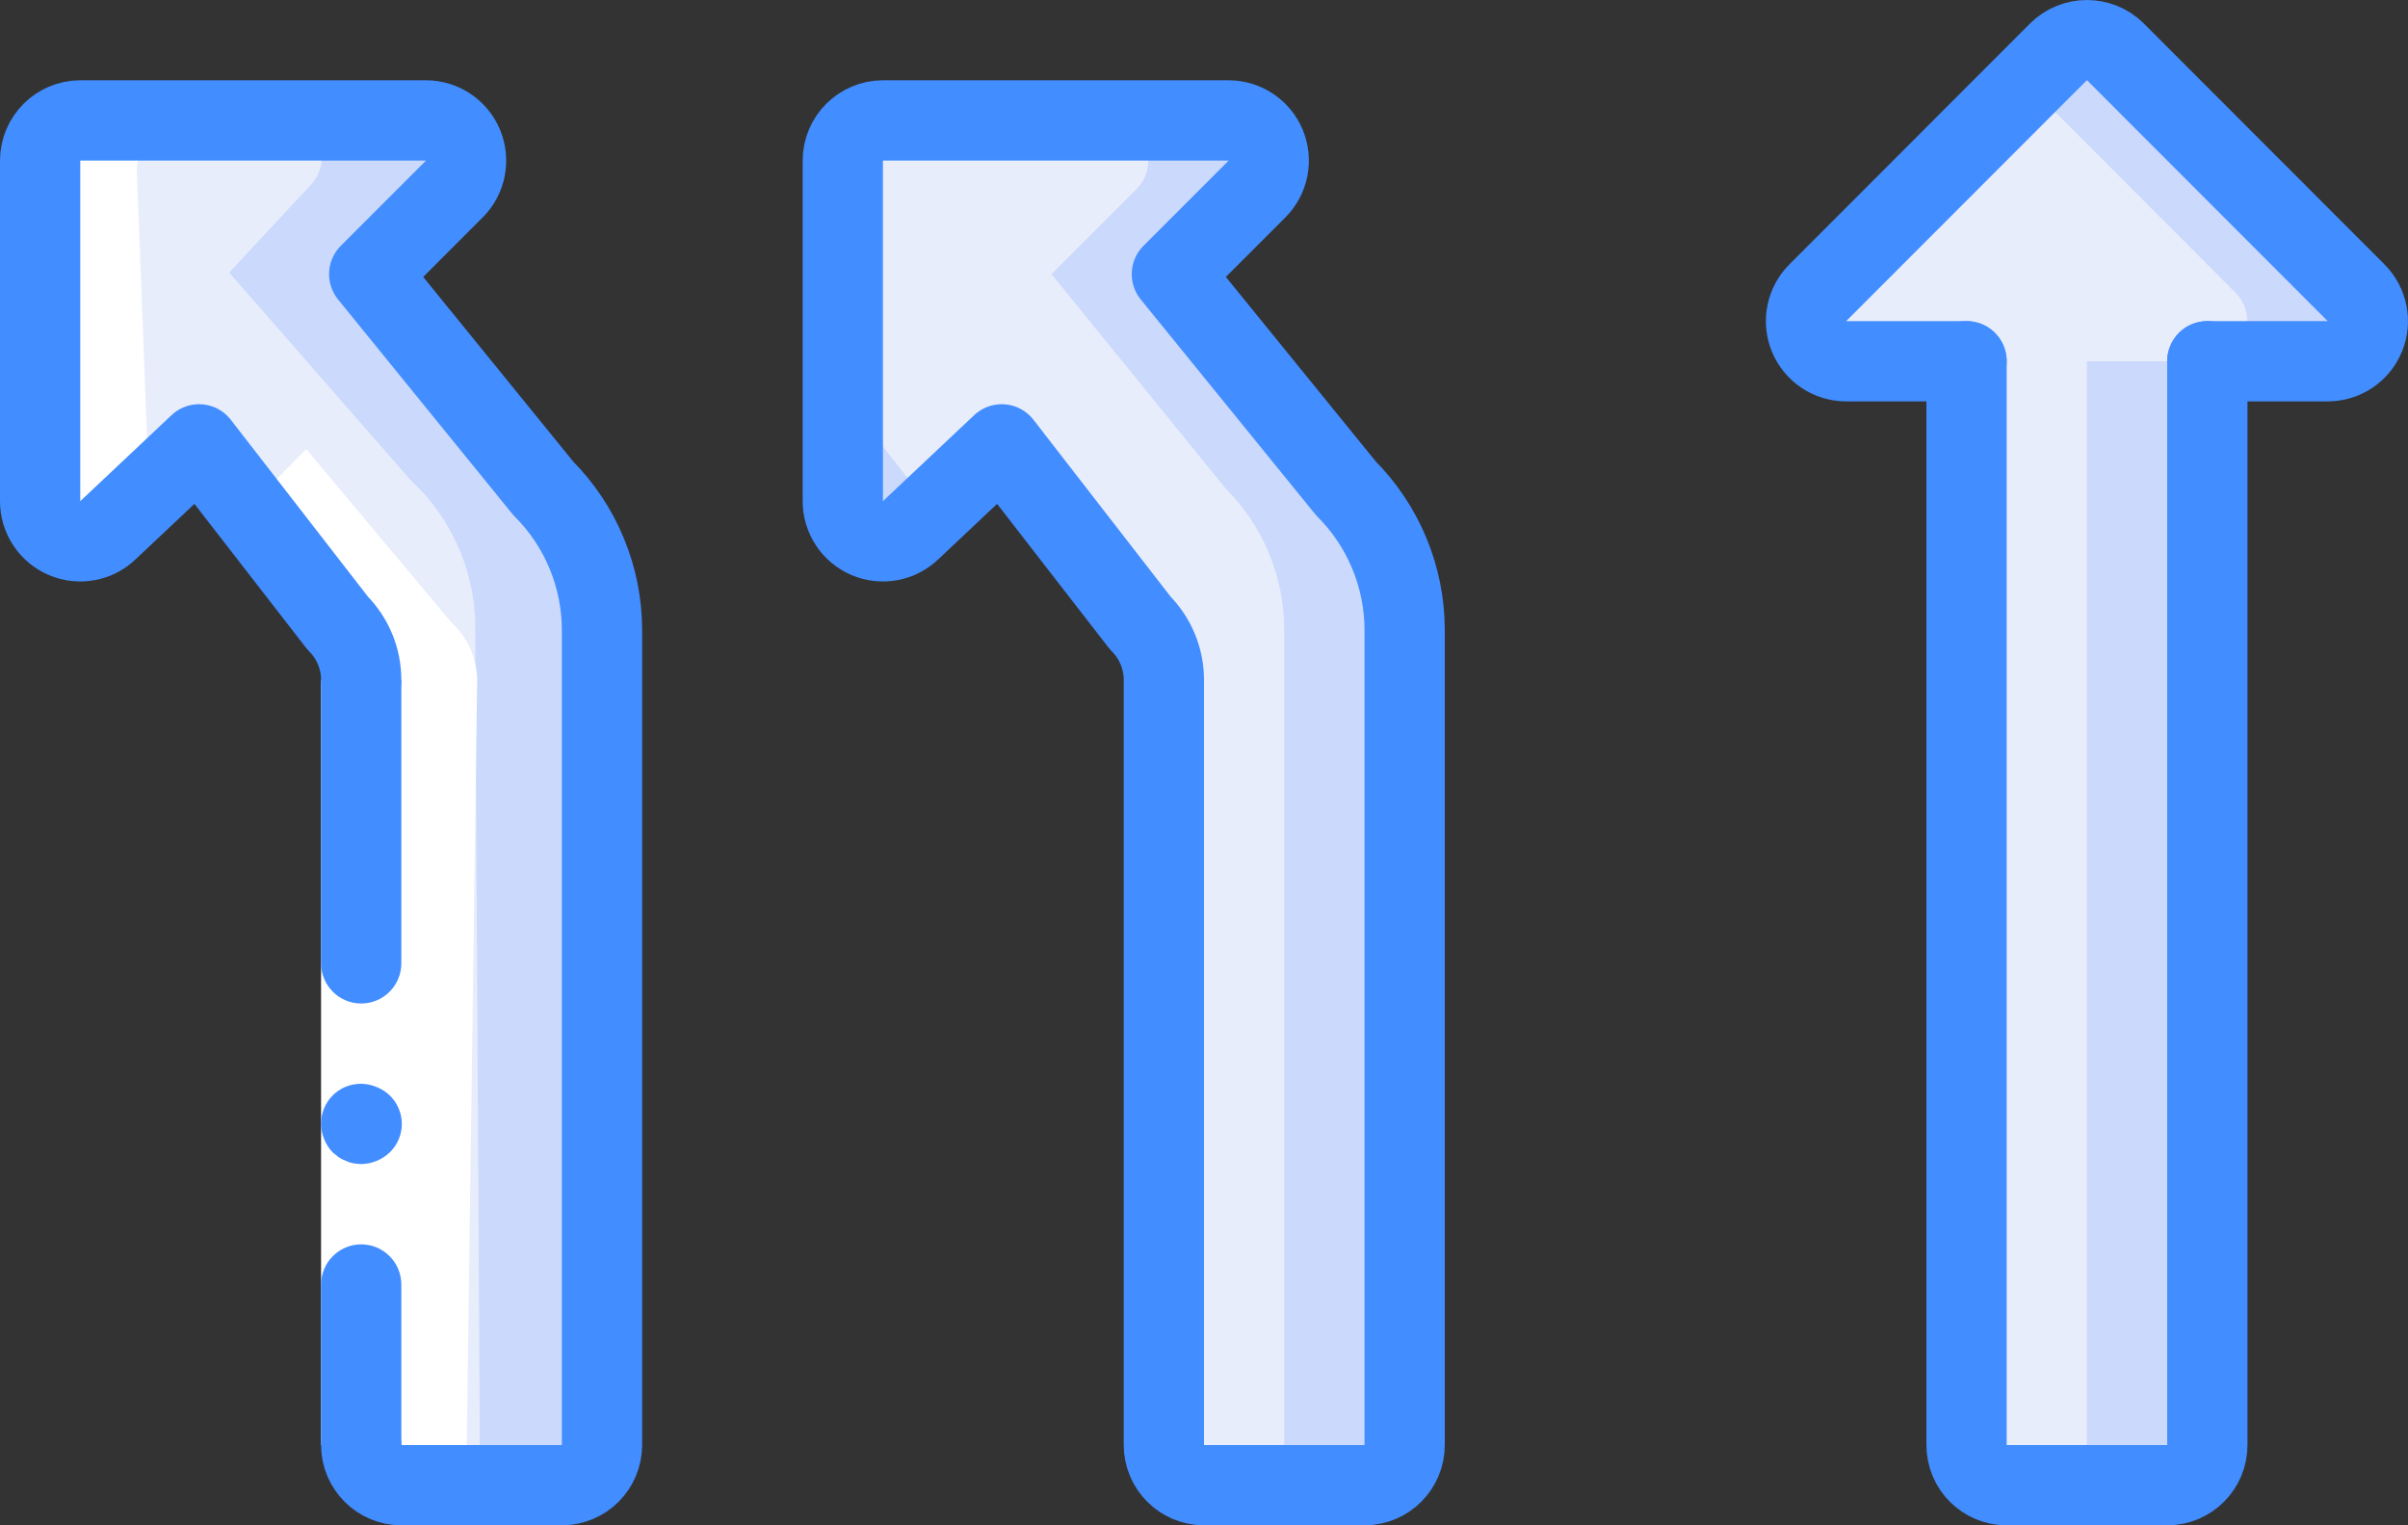 <?xml version="1.0" encoding="UTF-8"?>
<svg width="60px" height="38px" viewBox="0 0 60 38" version="1.1" xmlns="http://www.w3.org/2000/svg" xmlns:xlink="http://www.w3.org/1999/xlink">
    <rect x="0" y="0" width="60" height="38" fill="#333333" stroke="none"/>
    <!-- Generator: Sketch 51.3 (57544) - http://www.bohemiancoding.com/sketch -->
    <title>020 - Left Two Lanes Arrow</title>
    <desc>Created with Sketch.</desc>
    <defs></defs>
    <g id="Page-1" stroke="none" stroke-width="1" fill="none" fill-rule="evenodd">
        <g id="020---Left-Two-Lanes-Arrow">
            <path d="M58,9 L55,9 L55,36 C54.998,36.552 54.552,36.998 54,37 L50,37 C49.448,36.998 49.002,36.552 49,36 L49,9 L46,9 C45.596,8.998 45.232,8.753 45.079,8.379 C44.926,8.005 45.013,7.575 45.3,7.29 L50.5,2.08 L51.29,1.29 C51.683,0.9 52.317,0.9 52.71,1.29 L58.7,7.29 C58.987,7.575 59.074,8.005 58.921,8.379 C58.768,8.753 58.404,8.998 58,9 Z" id="Shape" fill="#CAD9FC" fill-rule="nonzero"></path>
            <path d="M55,9 L52,9 L52,36 C51.998,36.552 51.552,36.998 51,37 L50,37 C49.448,36.998 49.002,36.552 49,36 L49,9 L46,9 C45.596,8.998 45.232,8.753 45.079,8.379 C44.926,8.005 45.013,7.575 45.3,7.29 L50.5,2.08 L55.7,7.29 C55.987,7.575 56.074,8.005 55.921,8.379 C55.768,8.753 55.404,8.998 55,9 Z" id="Shape" fill="#E8EDFC" fill-rule="nonzero"></path>
            <path d="M15.59,35.73 C15.606,36.284 15.173,36.747 14.62,36.77 L11.96,36.86 L10.63,36.91 C10.078,36.93 9.614,36.502 9.59,35.95 L8.89,16.9 C8.87,16.37 8.64,15.87 8.25,15.51 L4.63,11.19 L3.01,12.83 L2.45,13.4 C2.172,13.692 1.746,13.788 1.37,13.644 C0.994,13.499 0.741,13.143 0.73,12.74 L0.71,12.13 L0.41,4.27 C0.394,3.716 0.827,3.253 1.38,3.23 L7.45,3.01 L9.98,2.92 C10.385,2.903 10.76,3.133 10.929,3.501 C11.098,3.87 11.027,4.304 10.75,4.6 L8.71,6.79 L13.24,11.97 C14.214,12.872 14.789,14.124 14.84,15.45 L15.59,35.73 Z" id="Shape" fill="#CAD9FC" fill-rule="nonzero"></path>
            <path d="M35,15.7 L35,36 C34.998,36.552 34.552,36.998 34,37 L30,37 C29.448,36.998 29.002,36.552 29,36 L29,16.94 C29,16.407 28.787,15.896 28.41,15.52 L24.96,11.07 L23.23,12.7 L22.7,13.2 C22.412,13.483 21.982,13.564 21.61,13.407 C21.238,13.249 20.998,12.884 21,12.48 L21,4 C21.002,3.448 21.448,3.002 22,3 L30.61,3 C31.015,3.001 31.38,3.245 31.535,3.618 C31.69,3.992 31.605,4.423 31.32,4.71 L29.2,6.83 L33.54,12.17 C34.475,13.107 35,14.376 35,15.7 Z" id="Shape" fill="#CAD9FC" fill-rule="nonzero"></path>
            <path d="M11.96,36.86 L10.63,36.91 C10.078,36.93 9.614,36.502 9.59,35.95 L8.89,16.9 C8.87,16.37 8.64,15.87 8.25,15.51 L4.63,11.19 L3.01,12.83 L1.63,14 L0.71,12.13 L0.41,4.27 C0.394,3.716 0.827,3.253 1.38,3.23 L7.45,3.01 C7.738,3.148 7.943,3.415 8.002,3.729 C8.061,4.043 7.968,4.366 7.75,4.6 L5.71,6.79 L10.24,11.97 C11.214,12.872 11.789,14.124 11.84,15.45 L11.96,36.86 Z" id="Shape" fill="#E8EDFC" fill-rule="nonzero"></path>
            <path d="M32,15.7 L32,36 C31.998,36.552 31.552,36.998 31,37 L30,37 C29.448,36.998 29.002,36.552 29,36 L29,16.94 C29,16.407 28.787,15.896 28.41,15.52 L24.96,11.07 L23.23,12.7 L21.96,11.07 L21,11.97 L21,4 C21.002,3.448 21.448,3.002 22,3 L27.61,3 C28.015,3.001 28.38,3.245 28.535,3.618 C28.69,3.992 28.605,4.423 28.32,4.71 L26.2,6.83 L30.54,12.17 C31.475,13.107 32,14.376 32,15.7 Z" id="Shape" fill="#E8EDFC" fill-rule="nonzero"></path>
            <path d="M6.01,12.83 L6.007,12.833 L8.25,15.51 C8.64,15.87 8.87,16.37 8.89,16.9 L9.59,35.95 C9.614,36.502 10.078,36.93 10.63,36.91 L11,36.86 L12.234,36.818 C11.882,36.669 11.648,36.331 11.63,35.95 L11.89,16.9 C11.87,16.37 11.64,15.87 11.25,15.51 L7.63,11.19 L6.01,12.83 Z" id="Shape" fill="#FFFFFF" fill-rule="nonzero"></path>
            <path d="M1.63,14 L2.029,13.662 C2.19,13.614 2.336,13.524 2.45,13.4 L3.01,12.83 L3.71,12.122 L3.41,4.27 C3.394,3.716 3.827,3.253 4.38,3.23 L10.423,3.011 C10.284,2.946 10.133,2.915 9.98,2.92 L7.45,3.01 L1.38,3.23 C0.827,3.253 0.394,3.716 0.41,4.27 L0.71,12.13 L0.73,12.74 C0.744,13.178 1.043,13.555 1.467,13.668 L1.63,14 Z" id="Shape" fill="#FFFFFF" fill-rule="nonzero"></path>
            <path d="M55,9 L55,36 C55,36.552 54.552,37 54,37 L50,37 C49.448,37 49,36.552 49,36 L49,9" id="Shape" stroke="#428DFF" stroke-width="2" stroke-linecap="round" stroke-linejoin="round"></path>
            <path d="M55,9 L58.004,9 C58.408,8.998 58.772,8.753 58.925,8.379 C59.078,8.005 58.991,7.575 58.703,7.29 L52.71,1.292 C52.317,0.903 51.683,0.903 51.29,1.292 L45.297,7.29 C45.009,7.575 44.922,8.005 45.075,8.379 C45.228,8.753 45.592,8.998 45.996,9 L49,9" id="Shape" stroke="#428DFF" stroke-width="2" stroke-linecap="round" stroke-linejoin="round"></path>
            <polygon id="Shape" fill="#FFFFFF" fill-rule="nonzero" points="8 36 8 23 8 16.938 10 16.938 10 23 10 36"></polygon>
            <path d="M9,31 C8.448,31.002 8.002,31.448 8,32 L8,36 L10,36 L10,32 C9.998,31.448 9.552,31.002 9,31 Z" id="Shape" fill="#428DFF" fill-rule="nonzero"></path>
            <path d="M10,16.938 L8,16.938 L8,24 C8,24.552 8.448,25 9,25 C9.552,25 10,24.552 10,24 L10,16.938 Z" id="Shape" fill="#428DFF" fill-rule="nonzero"></path>
            <path d="M8,28 C8.004,28.265 8.108,28.518 8.29,28.71 L8.44,28.83 C8.496,28.868 8.556,28.898 8.62,28.92 C8.677,28.949 8.737,28.969 8.8,28.98 C8.866,28.991 8.933,28.998 9,29 C9.265,28.996 9.518,28.893 9.71,28.71 C9.953,28.476 10.059,28.135 9.992,27.804 C9.925,27.474 9.695,27.201 9.38,27.08 C9.26,27.029 9.131,27.002 9,27 C8.734,26.997 8.478,27.102 8.29,27.29 C8.102,27.478 7.997,27.734 8,28 Z" id="Shape" fill="#428DFF" fill-rule="nonzero"></path>
            <path d="M9,16.938 C9,16.408 8.789,15.899 8.414,15.524 L4.96,11.07 L2.7,13.2 C2.412,13.483 1.982,13.564 1.61,13.407 C1.238,13.249 0.998,12.884 1,12.48 L1,4 C1.002,3.448 1.448,3.002 2,3 L10.612,3 C11.017,3 11.382,3.244 11.537,3.618 C11.692,3.993 11.606,4.424 11.32,4.71 L9.2,6.83 L13.536,12.165 C14.473,13.103 15,14.375 15,15.701 L15,36 C14.998,36.552 14.552,36.998 14,37 L10,37 C9.448,36.998 9.002,36.552 9,36" id="Shape" stroke="#428DFF" stroke-width="2" stroke-linecap="round" stroke-linejoin="round"></path>
            <path d="M35,15.701 L35,36 C34.998,36.552 34.552,36.998 34,37 L30,37 C29.448,36.998 29.002,36.552 29,36 L29,16.938 C29,16.408 28.789,15.899 28.414,15.524 L24.96,11.07 L22.7,13.2 C22.412,13.483 21.982,13.564 21.61,13.407 C21.238,13.249 20.998,12.884 21,12.48 L21,4 C21.002,3.448 21.448,3.002 22,3 L30.612,3 C31.017,3 31.382,3.244 31.537,3.618 C31.692,3.993 31.606,4.424 31.32,4.71 L29.2,6.83 L33.535,12.165 C34.473,13.103 35,14.375 35,15.701 Z" id="Shape" stroke="#428DFF" stroke-width="2" stroke-linecap="round" stroke-linejoin="round"></path>
        </g>
    </g>
</svg>